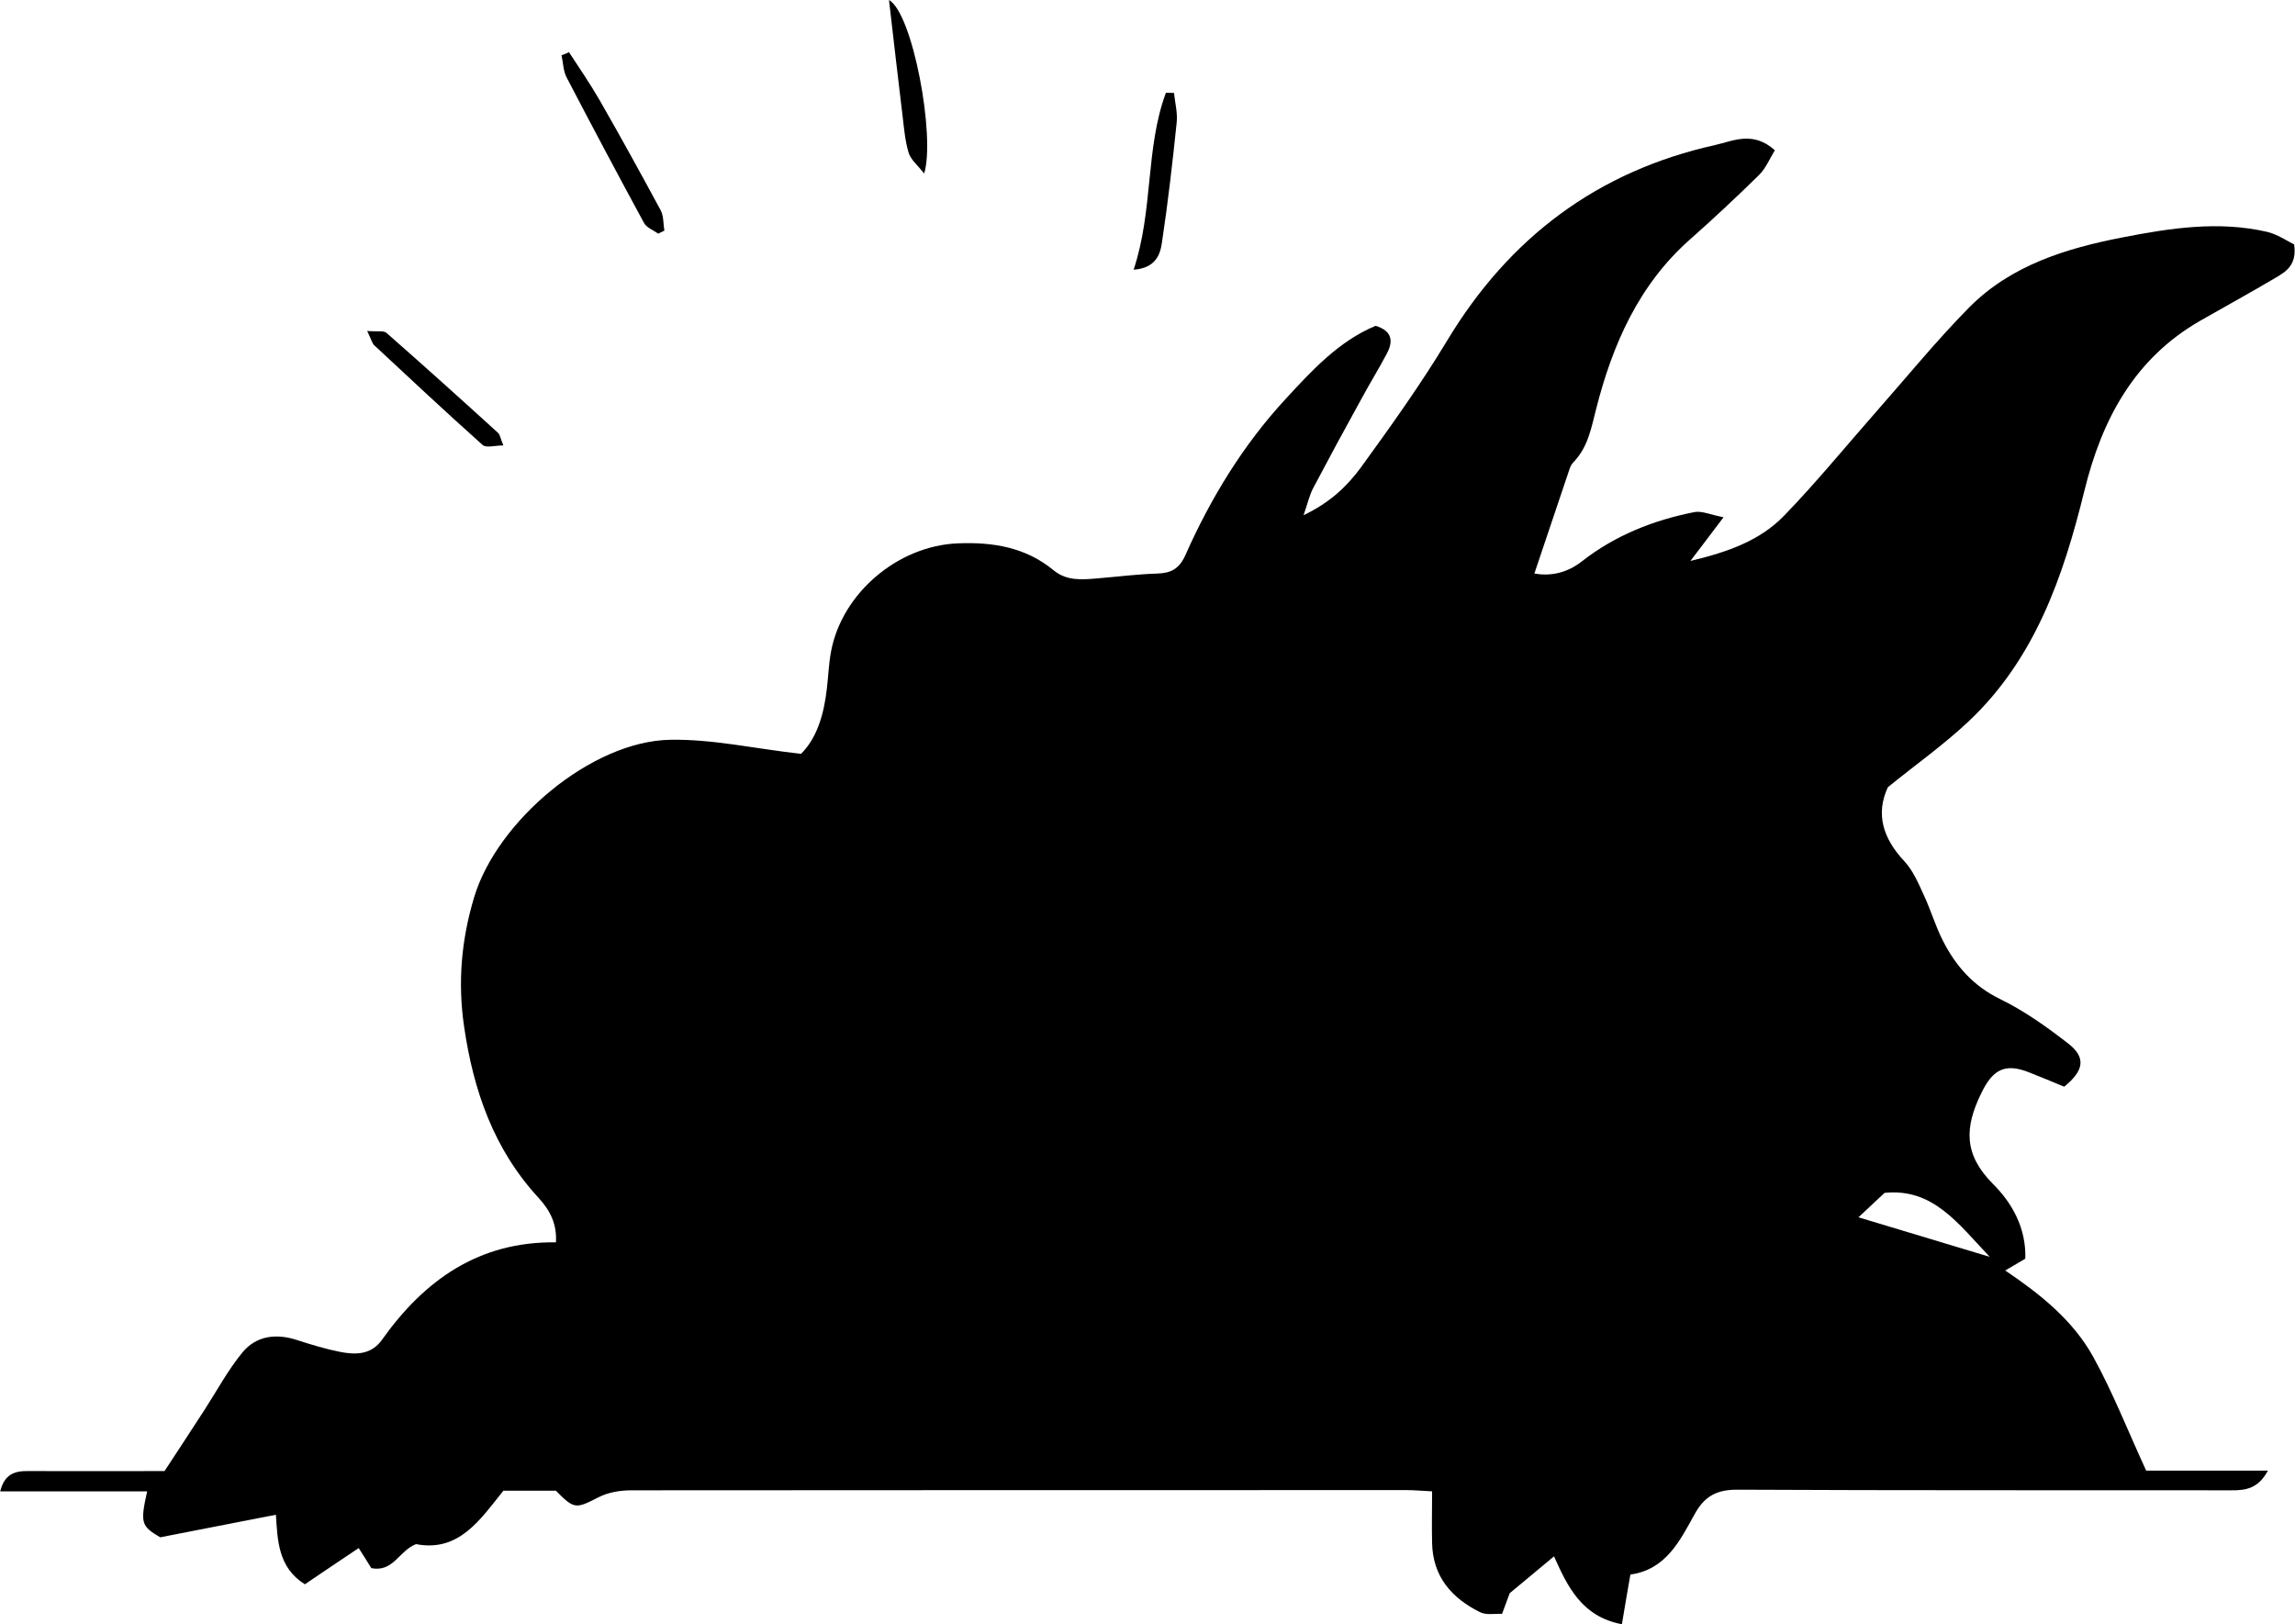 <?xml version="1.0" encoding="utf-8"?>
<!-- Generator: Adobe Illustrator 23.1.0, SVG Export Plug-In . SVG Version: 6.00 Build 0)  -->
<svg version="1.1" id="Layer_1" xmlns="http://www.w3.org/2000/svg" xmlns:xlink="http://www.w3.org/1999/xlink" x="0px" y="0px"
	 viewBox="0 0 110.88 78.47" style="enable-background:new 0 0 110.88 78.47;" xml:space="preserve">
<g>
	<path d="M97.85,60.81c-0.35,0.21-0.62,0.36-0.97,0.57c1.69,1.14,3.27,2.4,4.25,4.17c0.94,1.7,1.65,3.52,2.56,5.5
		c1.77,0,3.77,0,5.88,0c-0.46,0.86-1.07,0.96-1.78,0.95c-7.94-0.01-15.89,0.01-23.83-0.03c-1.01-0.01-1.61,0.31-2.09,1.19
		c-0.71,1.28-1.38,2.67-3.1,2.91c-0.14,0.78-0.26,1.52-0.41,2.4c-1.94-0.37-2.62-1.81-3.28-3.28c-0.64,0.54-1.29,1.07-2.14,1.78
		c-0.04,0.11-0.18,0.48-0.37,1c-0.34-0.02-0.76,0.07-1.06-0.08c-1.37-0.68-2.29-1.72-2.32-3.35c-0.02-0.79,0-1.59,0-2.49
		c-0.45-0.02-0.84-0.06-1.22-0.06c-12.49,0-24.99,0-37.48,0.01c-0.53,0-1.12,0.1-1.58,0.34c-1.08,0.55-1.16,0.59-2.05-0.32
		c-0.81,0-1.64,0-2.54,0c-1.11,1.38-2.14,2.98-4.22,2.58c-0.82,0.31-1.09,1.37-2.16,1.16c-0.16-0.26-0.34-0.55-0.61-0.97
		c-0.87,0.58-1.7,1.14-2.6,1.75c-1.3-0.81-1.32-2.14-1.4-3.36c-1.85,0.36-3.69,0.72-5.59,1.09c-0.92-0.54-0.97-0.69-0.63-2.22
		c-2.35,0-4.69,0-7.1,0c0.21-0.84,0.71-0.99,1.35-0.98c2.11,0.01,4.23,0,6.59,0c0.61-0.93,1.28-1.95,1.94-2.97
		c0.6-0.93,1.13-1.92,1.83-2.77c0.67-0.8,1.62-0.92,2.63-0.59c0.68,0.22,1.37,0.43,2.07,0.57c0.76,0.15,1.52,0.15,2.04-0.59
		c2.05-2.88,4.68-4.75,8.4-4.7c0.05-0.88-0.27-1.53-0.84-2.15c-2.16-2.34-3.15-5.18-3.6-8.29c-0.31-2.14-0.13-4.18,0.49-6.24
		c1.11-3.68,5.66-7.53,9.46-7.6c2.05-0.04,4.1,0.43,6.33,0.68c0.77-0.76,1.11-1.91,1.25-3.16c0.07-0.59,0.09-1.19,0.2-1.78
		c0.53-2.84,3.25-5.12,6.13-5.23c1.69-0.07,3.27,0.19,4.61,1.29c0.66,0.55,1.41,0.46,2.16,0.4c0.95-0.08,1.9-0.2,2.85-0.23
		c0.67-0.02,1.07-0.22,1.37-0.89c1.22-2.75,2.79-5.32,4.82-7.52c1.27-1.38,2.59-2.82,4.37-3.56c0.82,0.25,0.85,0.76,0.55,1.33
		c-0.39,0.74-0.83,1.45-1.23,2.19c-0.79,1.43-1.57,2.87-2.33,4.31c-0.18,0.33-0.26,0.72-0.47,1.32c1.3-0.62,2.12-1.42,2.78-2.32
		c1.45-2,2.89-4.01,4.16-6.12c3-4.98,7.27-8.18,12.93-9.44c0.86-0.19,1.84-0.71,2.9,0.25c-0.24,0.39-0.43,0.86-0.76,1.19
		c-1.08,1.06-2.19,2.1-3.32,3.1c-2.5,2.2-3.77,5.11-4.56,8.23c-0.24,0.95-0.4,1.83-1.09,2.55c-0.08,0.08-0.14,0.19-0.18,0.3
		c-0.57,1.68-1.13,3.36-1.71,5.08c0.77,0.13,1.56-0.01,2.31-0.6c1.6-1.25,3.45-1.98,5.42-2.37c0.35-0.07,0.76,0.12,1.41,0.25
		c-0.6,0.79-1.01,1.34-1.6,2.11c1.85-0.44,3.38-1,4.53-2.19c1.55-1.6,2.96-3.33,4.43-5c1.5-1.7,2.93-3.46,4.52-5.07
		c2.02-2.03,4.67-2.84,7.39-3.37c2.31-0.45,4.64-0.81,6.99-0.27c0.5,0.12,0.95,0.43,1.31,0.61c0.14,0.99-0.39,1.31-0.9,1.61
		c-1.2,0.71-2.42,1.38-3.63,2.07c-3.21,1.84-4.77,4.8-5.61,8.24c-1.02,4.14-2.39,8.12-5.61,11.14c-1.18,1.11-2.52,2.06-3.88,3.16
		c-0.6,1.29-0.24,2.47,0.79,3.57c0.42,0.45,0.68,1.06,0.94,1.63c0.34,0.72,0.56,1.49,0.92,2.2c0.62,1.23,1.48,2.21,2.78,2.84
		c1.17,0.57,2.26,1.35,3.29,2.15c0.86,0.67,0.76,1.3-0.2,2.08c-0.53-0.22-1.11-0.46-1.69-0.69c-1.2-0.48-1.78-0.11-2.32,1.01
		c-0.8,1.64-0.86,2.94,0.56,4.37C97.17,58.07,97.9,59.29,97.85,60.81z M89.79,58.81c2.03,0.61,4.07,1.23,6.34,1.91
		c-1.53-1.61-2.74-3.33-5.08-3.09C90.57,58.08,90.15,58.47,89.79,58.81z"/>
	<path d="M54.77,13.03c0.96-2.89,0.56-5.86,1.56-8.55c0.13,0,0.26,0.01,0.39,0.01c0.05,0.48,0.18,0.96,0.13,1.43
		c-0.2,1.93-0.42,3.86-0.71,5.78C56.06,12.28,55.85,12.95,54.77,13.03z"/>
	<path d="M27.49,2.52c0.5,0.77,1.02,1.52,1.48,2.32c1.01,1.76,1.99,3.54,2.95,5.32c0.15,0.28,0.12,0.65,0.18,0.98
		c-0.1,0.05-0.2,0.1-0.3,0.15c-0.23-0.17-0.56-0.29-0.68-0.51c-1.27-2.34-2.52-4.69-3.75-7.05c-0.16-0.31-0.16-0.7-0.24-1.06
		C27.25,2.63,27.37,2.58,27.49,2.52z"/>
	<path d="M42.95,0c1.15,0.64,2.25,6.61,1.7,8.38c-0.32-0.4-0.65-0.67-0.75-1c-0.17-0.56-0.22-1.16-0.29-1.75
		C43.38,3.75,43.17,1.88,42.95,0z"/>
	<path d="M17.74,15.99c0.47,0.04,0.79-0.03,0.93,0.09c1.81,1.59,3.61,3.21,5.39,4.83c0.1,0.09,0.12,0.28,0.26,0.61
		c-0.41,0-0.83,0.13-1-0.02c-1.77-1.58-3.5-3.2-5.24-4.82C17.99,16.6,17.95,16.43,17.74,15.99z"/>
</g>
</svg>
